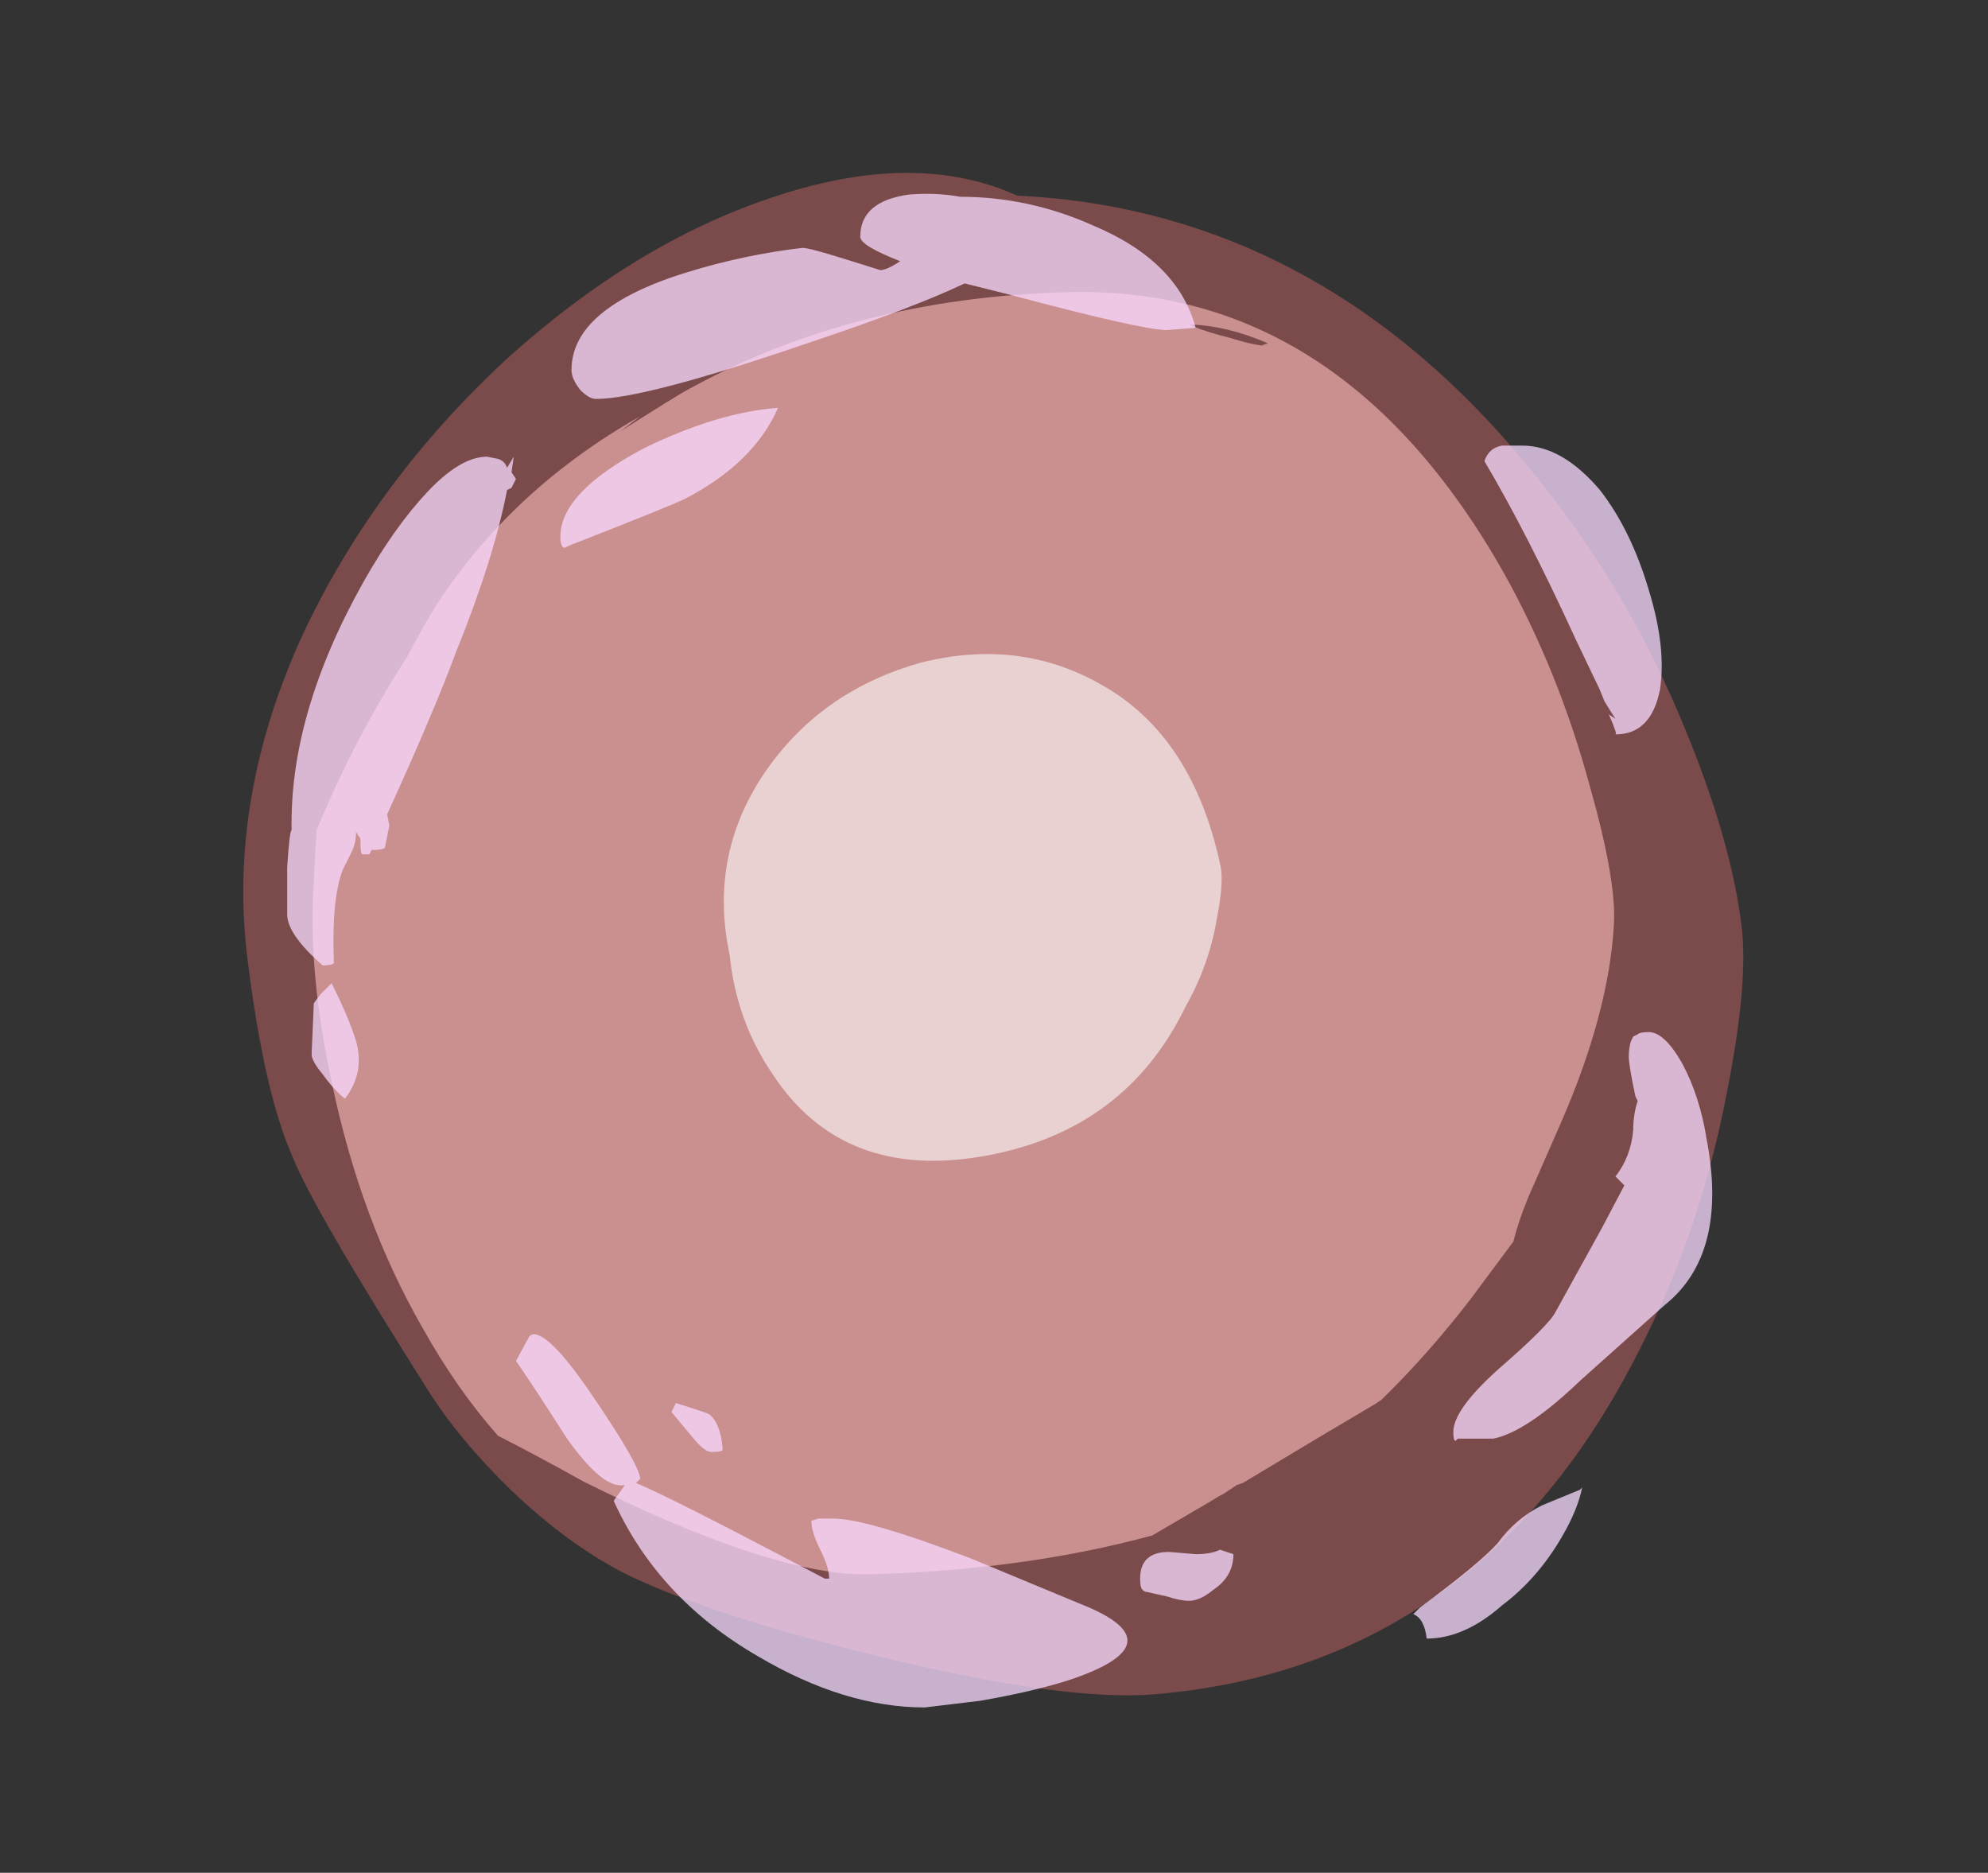 <?xml version="1.0" encoding="UTF-8" standalone="no"?>
<svg xmlns:ffdec="https://www.free-decompiler.com/flash" xmlns:xlink="http://www.w3.org/1999/xlink" ffdec:objectType="frame" height="295.05px" width="313.25px" xmlns="http://www.w3.org/2000/svg">
  <rect width="100%" height="100%" fill="#333333" stroke="none"/>
  <g transform="matrix(1.0, 0.0, 0.0, 1.0, 151.3, 276.35)">
    <use ffdec:characterId="190" height="234.85" transform="matrix(1.027, -0.086, 0.127, 1.024, -126.442, -239.257)" width="227.5" xlink:href="#sprite0"/>
    <use ffdec:characterId="192" height="213.85" transform="matrix(0.944, -0.025, -0.05, 0.942, -97.089, -227.301)" width="217.7" xlink:href="#sprite1"/>
    <use ffdec:characterId="194" height="71.05" transform="matrix(1.079, -0.191, 0.231, 1.078, -45.112, -165.066)" width="72.1" xlink:href="#sprite2"/>
    <use ffdec:characterId="219" height="34.05" transform="matrix(7.0, 0.0, 0.0, 7.0, -106.05, -245.7)" width="32.1" xlink:href="#shape3"/>
  </g>
  <defs>
    <g id="sprite0" transform="matrix(1.0, 0.0, 0.0, 1.0, 113.75, 234.85)">
      <use ffdec:characterId="189" height="33.55" transform="matrix(7.0, 0.0, 0.0, 7.0, -113.75, -234.85)" width="32.5" xlink:href="#shape0"/>
    </g>
    <g id="shape0" transform="matrix(1.0, 0.0, 0.0, 1.0, 16.25, 33.55)">
      <path d="M16.25 -15.65 Q16.25 -14.4 15.5 -12.1 14.6 -9.25 13.05 -6.85 8.7 0.0 1.45 0.0 -0.5 0.0 -4.35 -1.3 -7.9 -2.5 -9.65 -3.55 -10.85 -4.3 -11.95 -5.6 -12.95 -6.8 -13.5 -7.95 -15.5 -12.1 -15.8 -13.25 -16.25 -14.7 -16.25 -17.65 -16.25 -21.2 -14.15 -24.65 -12.2 -27.8 -9.05 -30.2 -5.95 -32.5 -2.85 -33.25 0.4 -34.05 2.5 -32.85 9.3 -31.95 13.25 -25.4 14.75 -22.95 15.55 -20.05 16.25 -17.55 16.25 -15.65" fill="#ff7878" fill-opacity="0.353" fill-rule="evenodd" stroke="none"/>
    </g>
    <g id="sprite1" transform="matrix(1.0, 0.0, 0.0, 1.0, 108.85, 213.85)">
      <use ffdec:characterId="191" height="30.55" transform="matrix(7.0, 0.0, 0.0, 7.0, -108.85, -213.85)" width="31.1" xlink:href="#shape1"/>
    </g>
    <g id="shape1" transform="matrix(1.0, 0.0, 0.0, 1.0, 15.55, 30.55)">
      <path d="M5.65 -29.35 Q6.1 -29.2 6.4 -29.15 L6.55 -29.2 Q5.55 -29.65 4.65 -29.7 L4.75 -29.65 Q5.1 -29.5 5.65 -29.35 M14.8 -18.4 Q15.55 -16.15 15.55 -15.1 15.55 -13.0 14.55 -10.4 L13.85 -8.6 Q13.65 -8.05 13.55 -7.55 L12.6 -6.2 Q11.65 -4.9 10.6 -3.85 L10.45 -3.75 Q9.5 -3.2 7.4 -1.95 L7.25 -1.9 6.95 -1.7 6.85 -1.65 6.6 -1.5 5.3 -0.75 Q2.3 0.0 -1.4 0.0 -3.65 0.0 -8.35 -2.4 -9.4 -3.0 -10.45 -3.55 -11.5 -4.7 -12.4 -6.2 -14.0 -8.8 -14.85 -12.05 -15.55 -14.65 -15.55 -16.7 L-15.55 -18.15 Q-14.75 -20.35 -13.6 -22.25 -13.3 -22.9 -12.95 -23.5 -11.3 -26.2 -8.35 -27.85 L-8.8 -27.5 Q-8.1 -27.95 -7.35 -28.4 -3.45 -30.55 1.7 -30.55 8.2 -30.55 12.45 -23.6 13.9 -21.2 14.8 -18.4" fill="#ffbdbd" fill-opacity="0.6" fill-rule="evenodd" stroke="none"/>
    </g>
    <g id="sprite2" transform="matrix(1.0, 0.0, 0.0, 1.0, 36.05, 71.05)">
      <use ffdec:characterId="193" height="10.15" transform="matrix(7.0, 0.0, 0.0, 7.0, -36.05, -71.05)" width="10.3" xlink:href="#shape2"/>
    </g>
    <g id="shape2" transform="matrix(1.0, 0.0, 0.0, 1.0, 5.15, 10.15)">
      <path d="M3.55 -9.05 Q5.15 -7.7 5.15 -5.0 5.15 -4.65 4.85 -3.95 4.5 -3.05 3.85 -2.3 2.1 0.0 -0.85 0.0 -3.8 0.0 -4.75 -2.4 -5.25 -3.6 -5.1 -4.95 -5.1 -7.1 -3.5 -8.6 -2.05 -9.95 0.0 -10.15 2.1 -10.3 3.55 -9.05" fill="#fefefe" fill-opacity="0.6" fill-rule="evenodd" stroke="none"/>
    </g>
    <g id="shape3" transform="matrix(1.0, 0.0, 0.0, 1.0, 15.15, 35.1)">
      <path d="M0.1 -33.1 Q-1.05 -32.55 -3.45 -31.75 -7.1 -30.5 -8.2 -30.5 -8.35 -30.5 -8.55 -30.7 -8.75 -30.95 -8.75 -31.15 -8.75 -32.55 -6.15 -33.35 -4.85 -33.75 -3.55 -33.9 -3.4 -33.9 -2.6 -33.65 L-1.8 -33.4 Q-1.65 -33.4 -1.35 -33.6 -2.25 -33.95 -2.25 -34.15 -2.25 -34.95 -1.15 -35.1 -0.55 -35.15 0.0 -35.05 1.55 -35.05 3.0 -34.4 4.9 -33.6 5.3 -32.1 L4.65 -32.05 Q4.1 -32.05 1.1 -32.85 L0.1 -33.1 M15.5 -26.2 Q15.9 -24.9 15.75 -23.95 15.55 -22.95 14.75 -22.95 14.8 -22.95 14.6 -23.4 L14.75 -23.3 Q14.65 -23.45 14.5 -23.7 L14.4 -23.95 13.85 -25.1 Q12.75 -27.5 11.8 -29.1 11.9 -29.4 12.2 -29.45 L12.65 -29.45 Q13.55 -29.45 14.4 -28.45 15.1 -27.55 15.5 -26.2 M-12.0 -28.4 Q-11.25 -29.2 -10.65 -29.2 L-10.4 -29.15 Q-10.25 -29.1 -10.2 -28.95 L-10.05 -29.2 -10.1 -28.85 -10.0 -28.7 -10.1 -28.5 -10.2 -28.45 Q-10.5 -26.9 -11.35 -24.8 -11.85 -23.45 -12.9 -21.15 L-12.85 -20.9 -12.95 -20.4 Q-13.0 -20.35 -13.2 -20.35 L-13.25 -20.35 -13.3 -20.25 -13.45 -20.25 Q-13.5 -20.25 -13.5 -20.5 L-13.5 -20.6 -13.6 -20.75 Q-13.6 -20.5 -13.7 -20.3 L-13.9 -19.9 Q-14.15 -19.25 -14.1 -17.85 L-14.1 -17.8 Q-14.15 -17.75 -14.35 -17.75 -15.15 -18.45 -15.15 -18.9 L-15.15 -19.95 Q-15.1 -20.75 -15.05 -20.8 -15.1 -23.4 -13.45 -26.35 -12.75 -27.6 -12.0 -28.4 M-8.9 -27.15 Q-9.0 -27.15 -9.0 -27.4 -9.0 -28.4 -7.1 -29.4 -5.45 -30.2 -4.1 -30.3 -4.65 -29.05 -6.2 -28.25 -6.5 -28.1 -8.8 -27.2 L-8.9 -27.15 M-9.6 -9.45 Q-9.2 -9.45 -8.2 -7.95 -7.25 -6.55 -7.2 -6.2 L-7.3 -6.1 Q-6.65 -5.85 -3.05 -3.95 L-2.95 -3.95 Q-2.95 -4.2 -3.15 -4.6 -3.35 -5.0 -3.35 -5.25 L-3.2 -5.3 -2.85 -5.3 Q-2.1 -5.3 0.25 -4.4 L2.9 -3.3 Q4.85 -2.45 2.4 -1.65 1.6 -1.4 0.45 -1.2 L-0.8 -1.05 Q-2.6 -1.05 -4.55 -2.2 -6.8 -3.5 -7.8 -5.7 L-7.55 -6.05 -7.65 -6.05 Q-8.1 -6.05 -8.85 -7.1 -9.65 -8.35 -10.0 -8.85 L-9.7 -9.4 Q-9.65 -9.45 -9.6 -9.45 M-6.5 -7.7 L-6.4 -7.9 Q-5.75 -7.7 -5.65 -7.65 -5.4 -7.45 -5.35 -6.9 L-5.35 -6.85 Q-5.35 -6.8 -5.6 -6.8 -5.75 -6.8 -6.0 -7.1 L-6.5 -7.7 M-14.25 -17.25 L-14.15 -17.35 Q-13.8 -16.65 -13.65 -16.2 -13.35 -15.4 -13.85 -14.75 -14.1 -14.95 -14.35 -15.3 -14.6 -15.6 -14.6 -15.75 L-14.55 -16.9 -14.4 -17.1 -14.25 -17.25 M16.25 -15.55 Q16.65 -14.8 16.8 -13.85 17.3 -11.25 15.85 -10.1 L13.95 -8.4 Q12.75 -7.25 12.0 -7.1 L11.2 -7.1 11.15 -7.05 Q11.1 -7.05 11.1 -7.25 11.1 -7.75 12.1 -8.65 13.25 -9.65 13.4 -9.95 L14.45 -11.85 14.95 -12.8 14.75 -13.0 Q15.1 -13.45 15.15 -14.05 15.15 -14.4 15.25 -14.7 L15.2 -14.8 Q15.05 -15.5 15.05 -15.7 15.05 -15.9 15.1 -16.05 L15.15 -16.15 15.25 -16.2 Q15.3 -16.25 15.5 -16.25 15.85 -16.25 16.25 -15.55 M14.0 -6.0 Q13.9 -5.5 13.55 -4.9 13.0 -3.95 12.2 -3.35 11.35 -2.6 10.5 -2.6 10.45 -3.05 10.2 -3.15 L10.35 -3.3 Q11.7 -4.3 12.1 -4.75 12.5 -5.3 13.1 -5.6 L13.95 -5.95 14.0 -6.0 M5.3 -4.5 Q5.65 -4.5 5.85 -4.6 L6.15 -4.5 Q6.15 -4.0 5.7 -3.7 5.4 -3.45 5.15 -3.45 4.95 -3.45 4.65 -3.55 L4.2 -3.65 Q4.15 -3.65 4.1 -3.7 4.05 -3.75 4.05 -3.95 4.05 -4.55 4.7 -4.55 L5.3 -4.5" fill="#f8d9ff" fill-opacity="0.753" fill-rule="evenodd" stroke="none"/>
    </g>
  </defs>
</svg>
